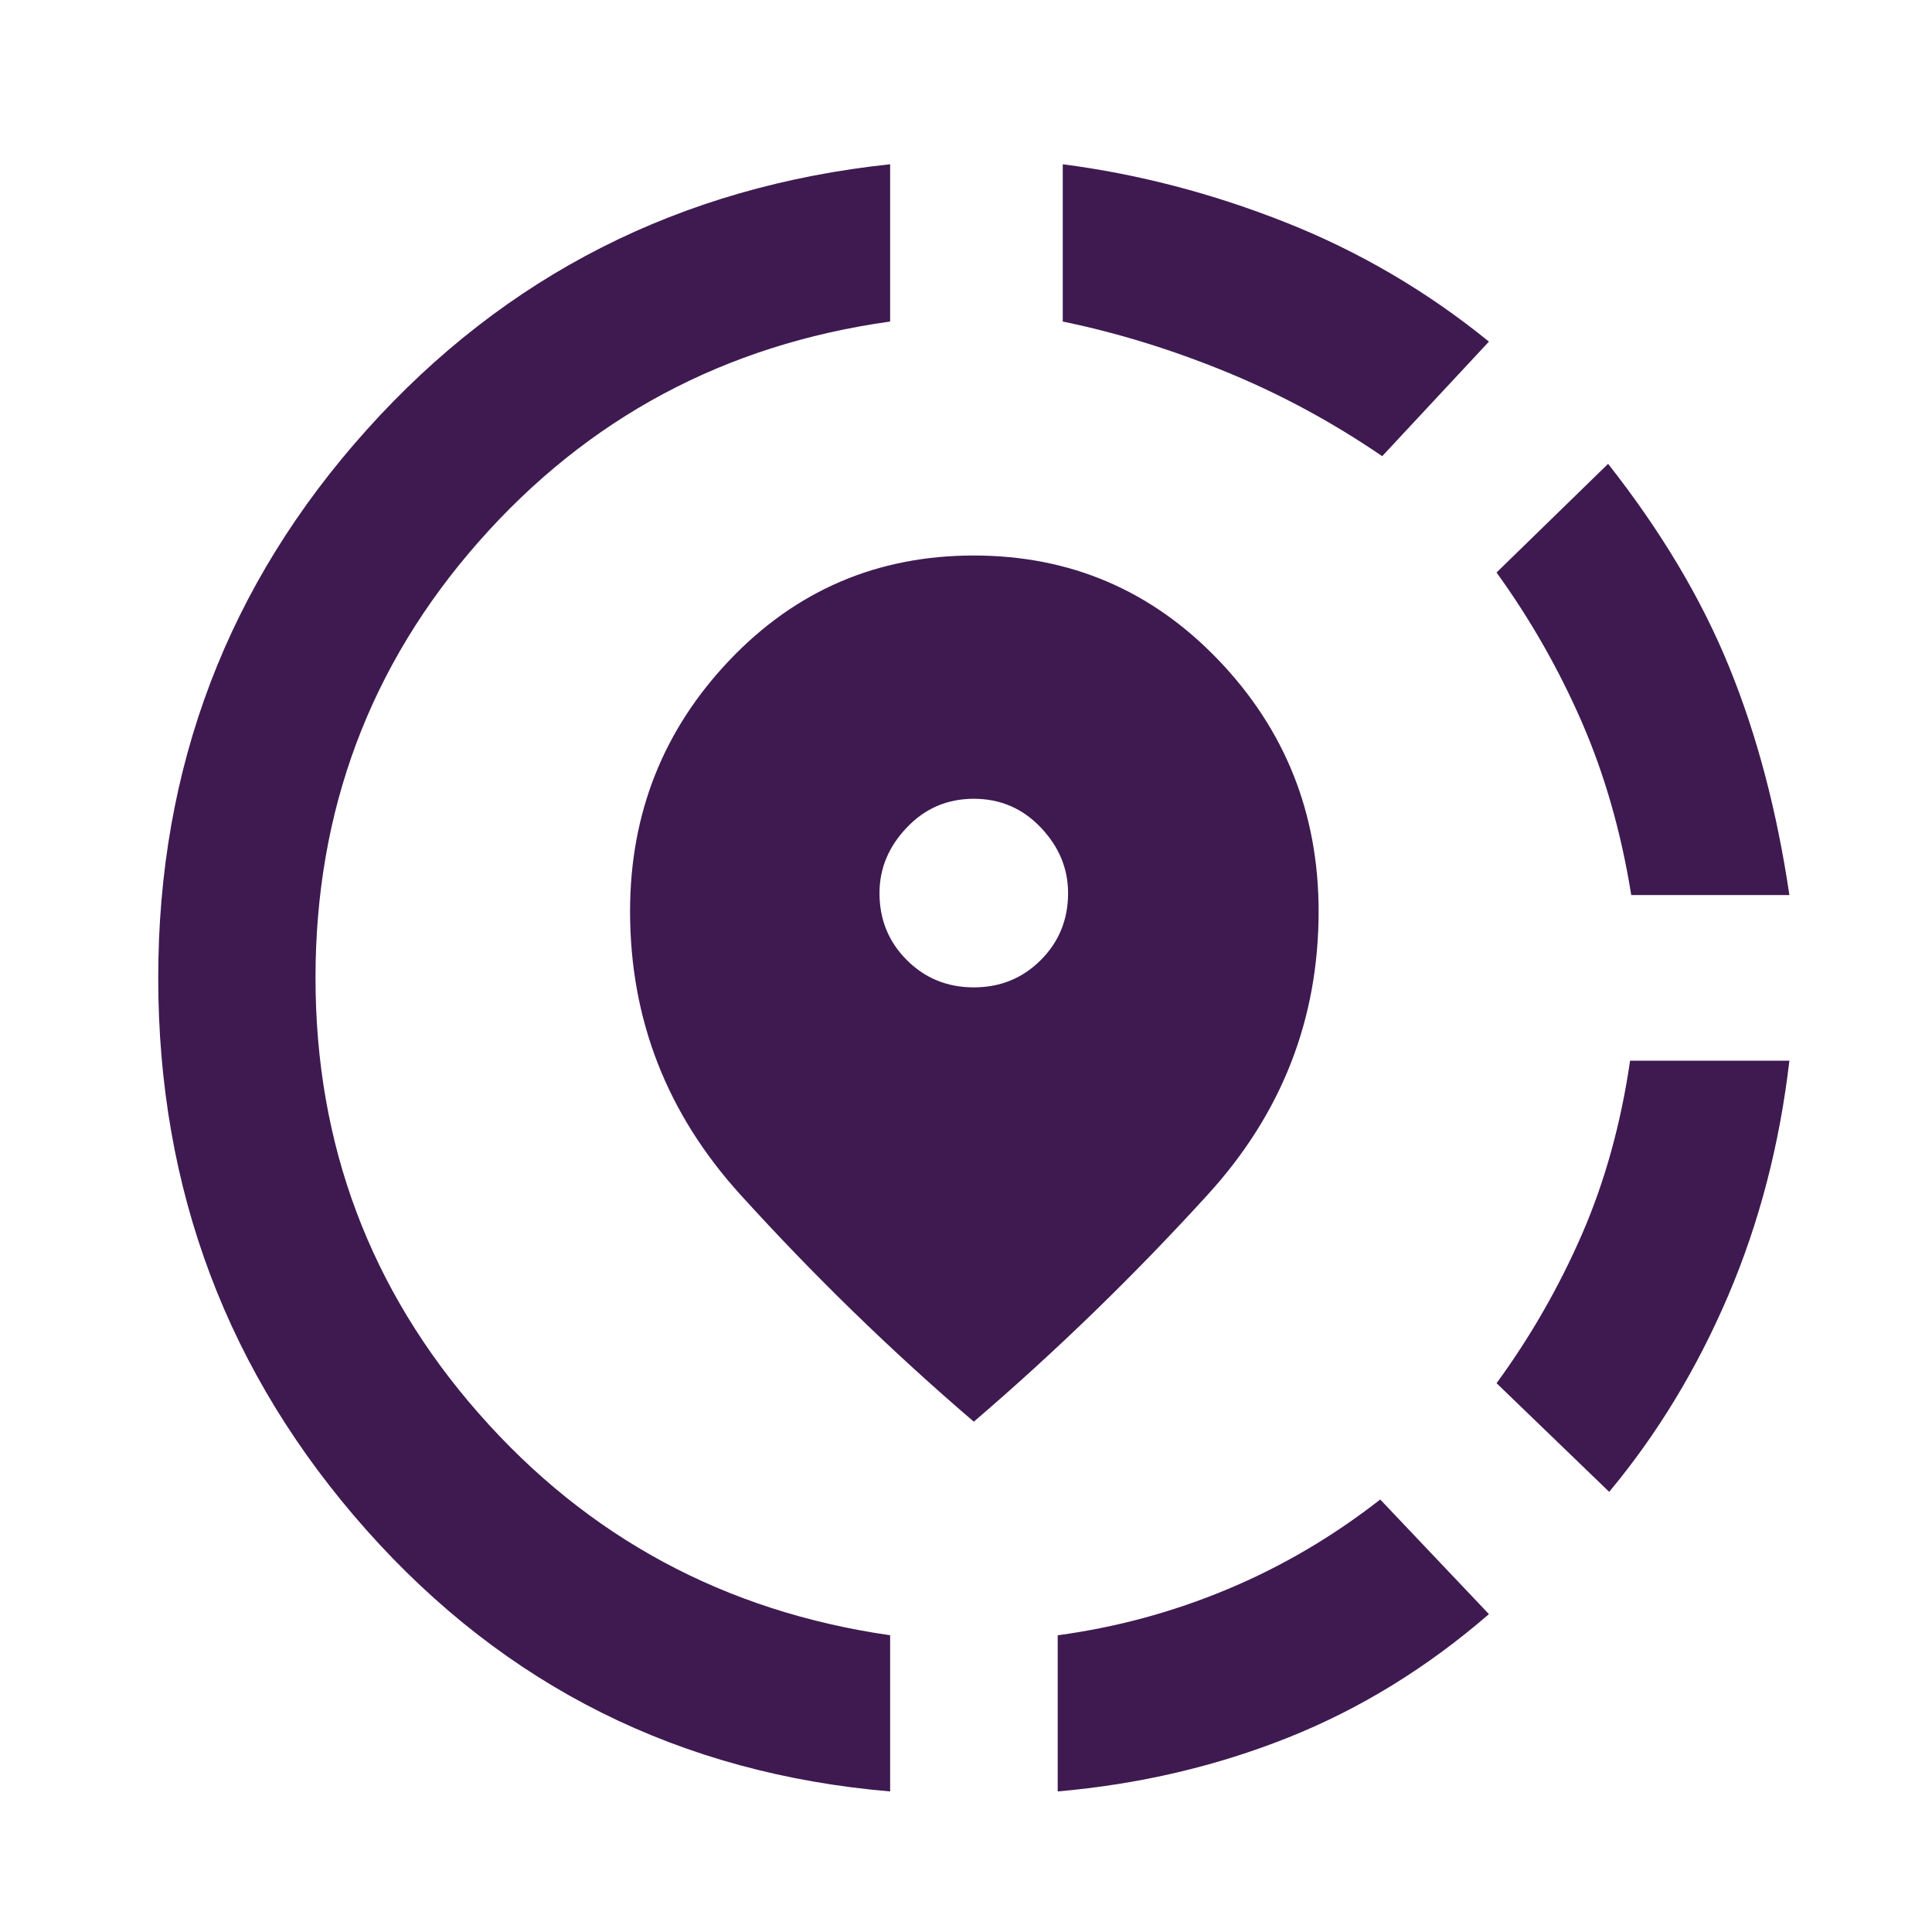 <svg width="49" height="49" viewBox="0 0 49 49" fill="none" xmlns="http://www.w3.org/2000/svg">
<mask id="mask0_1694_838" style="mask-type:alpha" maskUnits="userSpaceOnUse" x="0" y="0" width="49" height="49">
<rect x="0.697" y="0.8" width="48" height="48" fill="#D9D9D9"/>
</mask>
<g mask="url(#mask0_1694_838)">
<path d="M26.826 45.435V41.474C28.307 41.275 29.737 40.888 31.116 40.313C32.495 39.739 33.792 38.979 35.006 38.031L37.763 40.938C36.192 42.298 34.492 43.343 32.665 44.071C30.837 44.799 28.891 45.254 26.826 45.435ZM40.813 37.837L37.956 35.081C38.819 33.9 39.54 32.641 40.122 31.305C40.703 29.969 41.11 28.5 41.343 26.901H45.383C45.135 29.032 44.617 31.02 43.829 32.864C43.041 34.709 42.036 36.367 40.813 37.837ZM41.372 22.701C41.119 21.119 40.703 19.66 40.122 18.321C39.54 16.983 38.819 15.716 37.956 14.52L40.785 11.764C42.127 13.468 43.15 15.184 43.854 16.912C44.559 18.639 45.068 20.569 45.383 22.701H41.372ZM22.576 45.435C17.25 44.982 12.824 42.774 9.3 38.812C5.775 34.849 4.013 30.179 4.013 24.8C4.013 19.46 5.775 14.827 9.3 10.902C12.824 6.978 17.25 4.732 22.576 4.166V8.155C18.385 8.74 14.908 10.6 12.146 13.734C9.383 16.868 8.002 20.557 8.002 24.8C8.002 29.025 9.383 32.709 12.146 35.852C14.908 38.996 18.385 40.87 22.576 41.474V45.435ZM35.056 11.57C33.794 10.708 32.473 9.994 31.094 9.43C29.715 8.865 28.335 8.44 26.954 8.155V4.166C28.867 4.414 30.754 4.906 32.615 5.644C34.476 6.382 36.192 7.388 37.763 8.664L35.056 11.57ZM24.698 36.057C22.603 34.263 20.627 32.34 18.768 30.288C16.91 28.237 15.98 25.846 15.98 23.113C15.98 20.634 16.822 18.51 18.504 16.742C20.187 14.974 22.251 14.089 24.698 14.089C27.144 14.089 29.213 14.974 30.905 16.742C32.597 18.51 33.443 20.634 33.443 23.113C33.443 25.846 32.509 28.237 30.641 30.288C28.773 32.34 26.792 34.263 24.698 36.057ZM24.698 25.042C25.369 25.042 25.935 24.811 26.397 24.349C26.858 23.888 27.089 23.322 27.089 22.651C27.089 22.027 26.858 21.473 26.397 20.988C25.935 20.502 25.369 20.259 24.698 20.259C24.027 20.259 23.46 20.502 22.999 20.988C22.537 21.473 22.306 22.027 22.306 22.651C22.306 23.322 22.537 23.888 22.999 24.349C23.46 24.811 24.027 25.042 24.698 25.042Z" fill="#3E1A51"/>
</g>
</svg>
